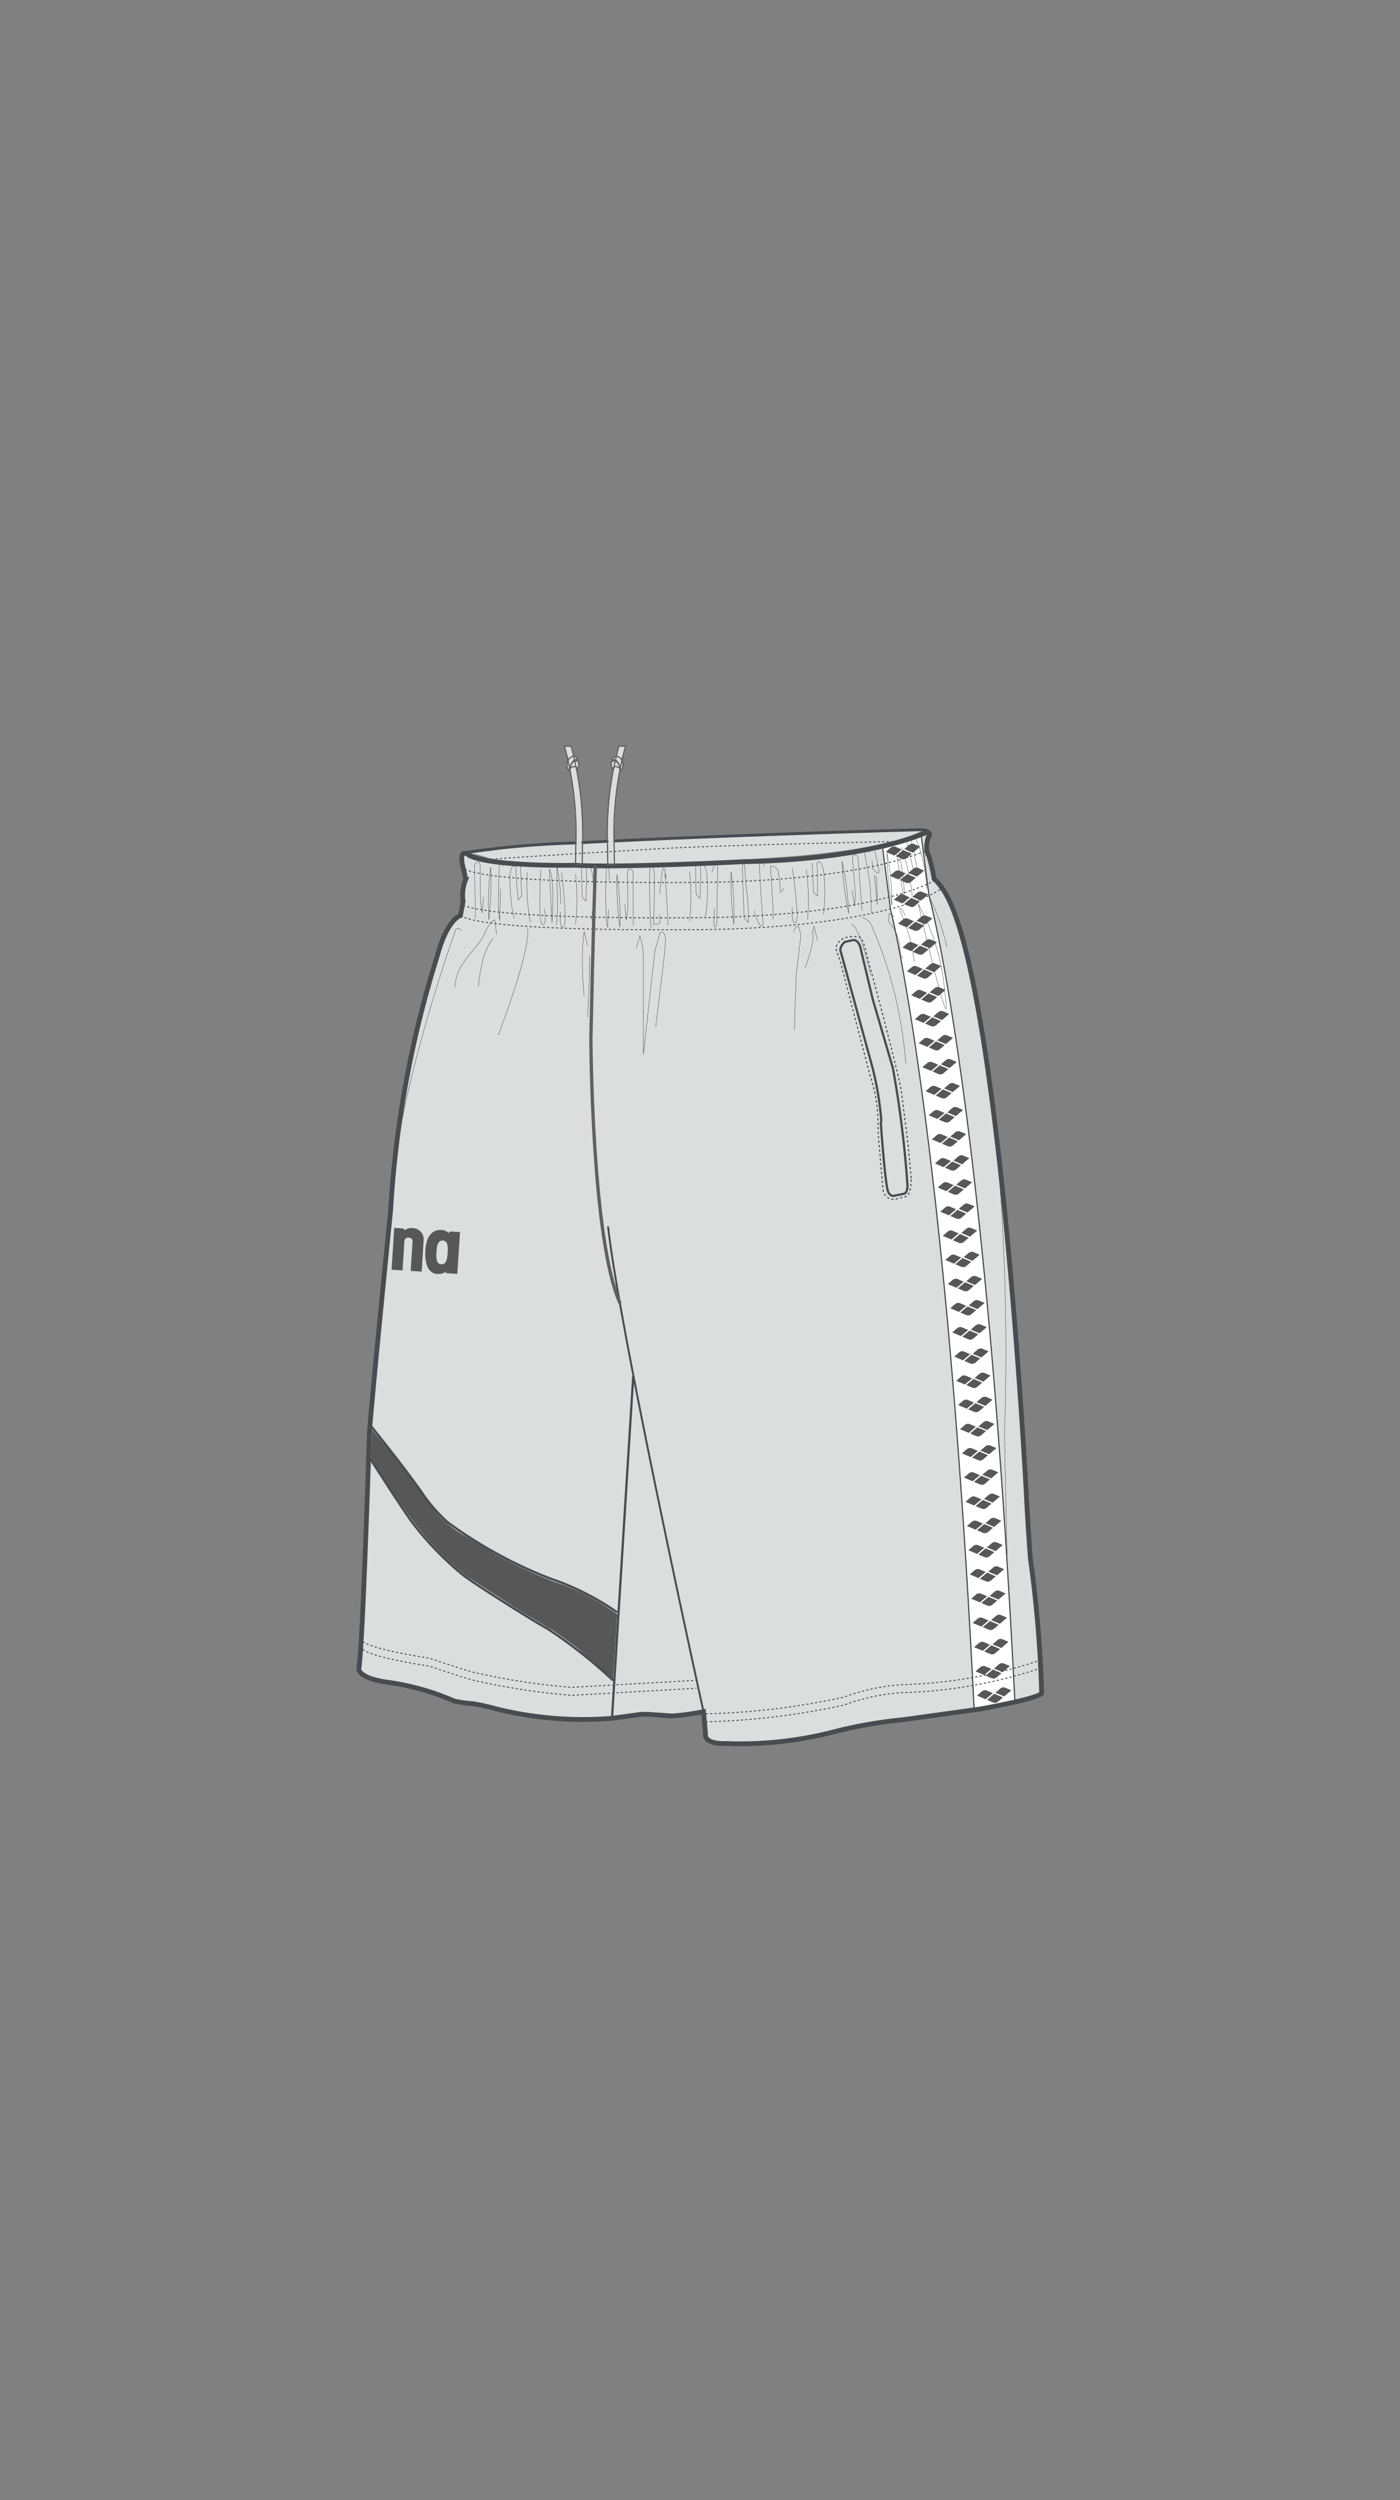<svg xmlns="http://www.w3.org/2000/svg" viewBox="0 0 70 125"><rect x="0" y="0" width="70" height="125" fill="#808080" stroke="none"/><title>OAR-6302P</title><g id="a-color"><path d="M46.092,41.713s-2.917,1.282-8.972,1.37c0,0-5.967.31-8.355.177,0,0-4.153.088-5.3-.487,0,0-.486-.442-.354.4l.177.795a2.091,2.091,0,0,0-.133,1.1l-.133.708s-.662.176-1.149,1.988a52.651,52.651,0,0,0-2.342,12.751S18.6,69.8,18.468,71.657c0,0-.331,10.806-.53,11.8,0,0,0,.463,1.525.661a12.576,12.576,0,0,1,3.249.929,7.042,7.042,0,0,0,.928.132,10.886,10.886,0,0,1,1.193.265,18.055,18.055,0,0,0,5.768.465l1.458-.2h.365l1.16.084a11.661,11.661,0,0,0,1.591-.216l.1,1.093s-.165.531,1.028.5a18.708,18.708,0,0,0,5.57-.631,23.279,23.279,0,0,1,3.314-.563L49,85.446s2.983-.53,3.082-.795a60.732,60.732,0,0,0-.564-6.729s-.132-1.791-.2-3.182c0,0-1.36-26.42-4.211-30.332a2.258,2.258,0,0,0-.4-.463,9.241,9.241,0,0,0-.265-1.15s-.221-.242-.045-.884c0,0,.31-.464-.309-.2" style="fill:#dcdddd"/><path d="M31.277,37.307h-.331a3.484,3.484,0,0,0-.162.511c-.123.024-.163.187-.163.187a.146.146,0,0,1,.118,0c0,.018-.009.033-.013.051-.277-.035-.125.389-.125.389.02-.028.04-.03.061-.047a24.285,24.285,0,0,0-.283,3.966q0,.44.011.86h.331q-.01-.42-.011-.86a24.493,24.493,0,0,1,.276-3.926L31,38.44l-.005-.02L31,38.379c0,.016.012.036.014.05.023.138-.026.161-.026.161a.749.749,0,0,0,.129-.172.446.446,0,0,0-.038-.436A3.932,3.932,0,0,1,31.277,37.307Z" style="fill:#dcdddd"/><path d="M28.836,38.392c.021.017.041.019.062.048,0,0,.152-.424-.126-.389,0-.019-.008-.033-.013-.051a.144.144,0,0,1,.117,0s-.039-.162-.162-.186a3.509,3.509,0,0,0-.161-.511h-.333a3.936,3.936,0,0,1,.2.677.446.446,0,0,0-.038.435.765.765,0,0,0,.128.172s-.047-.023-.025-.161c0-.014.01-.033.014-.049l.008.043,0,.016.006-.006a24.5,24.5,0,0,1,.276,3.925q0,.44-.01.86h.331c.006-.28.011-.567.011-.86A24.313,24.313,0,0,0,28.836,38.392Z" style="fill:#dcdddd"/><path d="M23.534,42.665a5.045,5.045,0,0,1,.866.224c.6.2,5.345.615,14.514-.029,0,0,5.272-.284,7.29-1.376-2.138.136-1.062.092-4.995.117,0,0-2.042.043-3.437.157,0,0-7.517.3-7.968.344a23.114,23.114,0,0,0-5.183.427Z" style="fill:#dcdddd"/></g><g id="b-color"><path d="M21.083,63.577l-.549-.035.094-1.472a.183.183,0,0,0-.193-.191h0a.183.183,0,0,0-.214.165l-.093,1.472-.55-.035.134-2.09.454.029.061.084a.889.889,0,0,1,.138-.07.558.558,0,0,1,.257-.033.566.566,0,0,1,.564.549ZM23,61.6l-.134,2.09-.548-.035-.039-.061a.684.684,0,0,1-.411.1c-.115-.005-.655-.038-.6-1.157.032-.652.287-1.075.818-1.042a.608.608,0,0,1,.358.152l.057-.078Zm-.617,1.035c.025-.39-.026-.6-.243-.611s-.293.185-.318.575.025.6.243.61.293-.185.318-.574" style="fill:#575757"/><path d="M18.6,71.477l-.056,1.431s1.692,2.657,2.361,3.475A14.381,14.381,0,0,0,23.317,78.8l2.731,1.766,1.654.985s1.06.743,1.282.947l1.673,1.45.205-3.233a11.111,11.111,0,0,0-3.216-1.655,23.57,23.57,0,0,1-3.01-1.43l-1.45-.875a5.516,5.516,0,0,1-1.617-1.43l-1.9-2.565Z" style="fill:#575757"/></g><g id="c-color"><path d="M44.133,42.4l.39,3.052c.416,1.7,2.843,12.831,4.184,40.02,1.42-.214,2.039-.368,2.039-.368-1.48-29.656-4.176-39.9-4.295-40.32L46.064,41.8a19.007,19.007,0,0,1-1.931.595" style="fill:#fff"/></g><g id="d-color"><path d="M44.723,42.776l-.433-.184s.218-.19.241-.208a.235.235,0,0,1,.261-.04l.293.126Z" style="fill:#575757"/><path d="M45.648,42.634l-.433-.183s.219-.191.242-.208a.241.241,0,0,1,.123-.06.246.246,0,0,1,.137.021c.026.009.292.124.292.124Z" style="fill:#575757"/><path d="M45.155,42.5l.433.185-.241.207a.264.264,0,0,1-.124.058.255.255,0,0,1-.136-.018c-.027-.01-.292-.127-.292-.127Z" style="fill:#575757"/><path d="M44.924,43.972l-.433-.184s.218-.19.241-.206a.254.254,0,0,1,.124-.061.249.249,0,0,1,.136.021l.293.124Z" style="fill:#575757"/><path d="M45.85,43.83l-.435-.183.241-.208a.26.26,0,0,1,.125-.058.243.243,0,0,1,.136.019c.026.01.293.126.293.126Z" style="fill:#575757"/><path d="M45.356,43.7l.435.184s-.22.19-.241.207a.259.259,0,0,1-.125.06.271.271,0,0,1-.136-.019C45.262,44.118,45,44,45,44Z" style="fill:#575757"/><path d="M45.125,45.169l-.434-.184s.219-.19.242-.208a.235.235,0,0,1,.259-.039l.293.125Z" style="fill:#575757"/><path d="M46.051,45.027l-.434-.184.241-.207a.274.274,0,0,1,.124-.06.239.239,0,0,1,.136.021c.027.009.293.123.293.123Z" style="fill:#575757"/><path d="M45.557,44.893l.433.184s-.218.189-.241.207a.231.231,0,0,1-.26.039L45.2,45.2Z" style="fill:#575757"/><path d="M45.336,46.364,44.9,46.18s.219-.191.241-.207a.242.242,0,0,1,.124-.06.256.256,0,0,1,.137.019l.293.127Z" style="fill:#575757"/><path d="M46.262,46.222l-.435-.183s.22-.192.241-.208a.278.278,0,0,1,.125-.06.232.232,0,0,1,.136.021c.027.009.292.124.292.124Z" style="fill:#575757"/><path d="M45.768,46.088l.434.184-.241.208a.269.269,0,0,1-.124.059.253.253,0,0,1-.137-.02c-.027-.01-.292-.125-.292-.125Z" style="fill:#575757"/><path d="M45.56,47.556l-.434-.183s.219-.191.241-.208a.273.273,0,0,1,.125-.06.23.23,0,0,1,.135.021c.027.01.294.125.294.125Z" style="fill:#575757"/><path d="M46.485,47.415l-.434-.185s.22-.19.242-.206a.235.235,0,0,1,.261-.04c.026.01.292.125.292.125Z" style="fill:#575757"/><path d="M45.992,47.28l.434.184-.242.207a.264.264,0,0,1-.123.059.276.276,0,0,1-.137-.02c-.027-.009-.292-.124-.292-.124Z" style="fill:#575757"/><path d="M45.776,48.75l-.433-.185s.218-.189.242-.206a.241.241,0,0,1,.123-.06.246.246,0,0,1,.137.021c.027.008.292.125.292.125Z" style="fill:#575757"/><path d="M46.7,48.609l-.434-.184s.219-.191.241-.207a.254.254,0,0,1,.124-.061.237.237,0,0,1,.137.022c.026.009.291.124.291.124Z" style="fill:#575757"/><path d="M46.207,48.474l.435.185-.241.206a.243.243,0,0,1-.124.06.237.237,0,0,1-.137-.021c-.027-.008-.292-.124-.292-.124Z" style="fill:#575757"/><path d="M45.992,49.944l-.434-.184s.219-.189.241-.206a.259.259,0,0,1,.124-.061.276.276,0,0,1,.137.021c.027.01.293.125.293.125Z" style="fill:#575757"/><path d="M46.917,49.8l-.434-.185s.218-.189.241-.207a.258.258,0,0,1,.125-.06.242.242,0,0,1,.136.022c.026.008.292.124.292.124Z" style="fill:#575757"/><path d="M46.423,49.668l.435.184s-.22.19-.242.207a.25.25,0,0,1-.123.06.267.267,0,0,1-.137-.02c-.027-.01-.293-.126-.293-.126Z" style="fill:#575757"/><path d="M46.179,51.142l-.434-.183s.219-.19.241-.207a.269.269,0,0,1,.124-.06.263.263,0,0,1,.137.02c.026.009.293.125.293.125Z" style="fill:#575757"/><path d="M47.1,51l-.434-.184s.219-.191.242-.208a.245.245,0,0,1,.124-.06.241.241,0,0,1,.136.021c.026.008.292.125.292.125Z" style="fill:#575757"/><path d="M46.611,50.866l.434.185-.24.207a.259.259,0,0,1-.125.059.233.233,0,0,1-.136-.02c-.027-.009-.293-.125-.293-.125Z" style="fill:#575757"/><path d="M46.366,52.341l-.434-.183s.219-.19.241-.207a.24.24,0,0,1,.261-.04c.026.01.292.126.292.126Z" style="fill:#575757"/><path d="M47.292,52.2l-.435-.185.242-.207a.259.259,0,0,1,.124-.059.245.245,0,0,1,.136.02c.026.01.293.125.293.125Z" style="fill:#575757"/><path d="M46.8,52.066l.434.183s-.218.19-.241.207a.249.249,0,0,1-.124.061.261.261,0,0,1-.136-.02c-.027-.01-.292-.127-.292-.127Z" style="fill:#575757"/><path d="M46.554,53.54l-.435-.183s.219-.19.241-.206a.25.25,0,0,1,.125-.06.265.265,0,0,1,.136.019c.026.01.292.126.292.126Z" style="fill:#575757"/><path d="M47.478,53.4l-.433-.185s.219-.191.241-.207a.263.263,0,0,1,.125-.06.253.253,0,0,1,.136.02c.026.01.292.126.292.126Z" style="fill:#575757"/><path d="M46.985,53.264l.434.185-.242.207a.263.263,0,0,1-.124.06.27.27,0,0,1-.137-.02c-.026-.009-.291-.126-.291-.126Z" style="fill:#575757"/><path d="M46.714,54.743l-.433-.184s.218-.19.24-.208a.241.241,0,0,1,.261-.04l.293.126Z" style="fill:#575757"/><path d="M47.64,54.6l-.434-.183s.219-.191.242-.209a.246.246,0,0,1,.123-.059.258.258,0,0,1,.137.019c.026.01.291.127.291.127Z" style="fill:#575757"/><path d="M47.146,54.467l.434.185-.241.207a.24.24,0,0,1-.261.04l-.292-.127Z" style="fill:#575757"/><path d="M46.869,55.946l-.434-.184.242-.208A.264.264,0,0,1,46.8,55.5a.267.267,0,0,1,.137.02c.026.01.291.125.291.125Z" style="fill:#575757"/><path d="M47.795,55.8l-.434-.183s.22-.191.241-.208a.236.236,0,0,1,.261-.04c.028.01.292.125.292.125Z" style="fill:#575757"/><path d="M47.3,55.67l.433.184s-.219.19-.241.207a.247.247,0,0,1-.123.06.259.259,0,0,1-.138-.02c-.027-.009-.291-.125-.291-.125Z" style="fill:#575757"/><path d="M47.026,57.15l-.435-.183s.22-.191.242-.207a.25.25,0,0,1,.124-.061.269.269,0,0,1,.137.02l.292.126Z" style="fill:#575757"/><path d="M47.95,57.009l-.434-.184.241-.208a.254.254,0,0,1,.125-.06.232.232,0,0,1,.136.022c.026.008.293.124.293.124Z" style="fill:#575757"/><path d="M47.456,56.873l.434.185s-.219.189-.241.206a.242.242,0,0,1-.124.06.253.253,0,0,1-.138-.02c-.024-.008-.291-.125-.291-.125Z" style="fill:#575757"/><path d="M47.181,58.353l-.435-.183s.22-.191.242-.208a.264.264,0,0,1,.125-.059.233.233,0,0,1,.135.02c.027.009.293.125.293.125Z" style="fill:#575757"/><path d="M48.107,58.212l-.435-.184.241-.208a.269.269,0,0,1,.124-.059.236.236,0,0,1,.137.02c.027.009.292.125.292.125Z" style="fill:#575757"/><path d="M47.612,58.076l.434.185-.24.207a.259.259,0,0,1-.125.059.269.269,0,0,1-.137-.019c-.027-.01-.292-.126-.292-.126Z" style="fill:#575757"/><path d="M47.321,59.558l-.434-.184s.219-.191.241-.207a.268.268,0,0,1,.125-.06.256.256,0,0,1,.135.019l.294.127Z" style="fill:#575757"/><path d="M48.247,59.417l-.434-.184s.219-.19.24-.207a.278.278,0,0,1,.125-.06.242.242,0,0,1,.136.021c.027.01.292.124.292.124Z" style="fill:#575757"/><path d="M47.752,59.282l.435.184s-.219.19-.241.207a.264.264,0,0,1-.124.06.27.27,0,0,1-.137-.019l-.293-.126Z" style="fill:#575757"/><path d="M47.447,60.765l-.435-.184s.219-.19.242-.207a.254.254,0,0,1,.123-.06.266.266,0,0,1,.137.019c.026.01.292.126.292.126Z" style="fill:#575757"/><path d="M48.372,60.623l-.434-.183.241-.209a.274.274,0,0,1,.125-.058.245.245,0,0,1,.136.019l.293.126Z" style="fill:#575757"/><path d="M47.877,60.49l.435.184s-.219.19-.241.206a.229.229,0,0,1-.26.04c-.027-.01-.292-.125-.292-.125Z" style="fill:#575757"/><path d="M47.571,61.972l-.434-.184s.219-.19.24-.207a.236.236,0,0,1,.263-.039l.292.124Z" style="fill:#575757"/><path d="M48.5,61.83l-.434-.183.241-.208a.273.273,0,0,1,.125-.06.244.244,0,0,1,.136.021c.026.01.292.125.292.125Z" style="fill:#575757"/><path d="M48,61.7l.434.185-.241.208a.264.264,0,0,1-.124.058.249.249,0,0,1-.136-.02c-.027-.009-.293-.125-.293-.125Z" style="fill:#575757"/><path d="M47.7,63.18l-.434-.185s.219-.19.242-.207a.241.241,0,0,1,.123-.06.266.266,0,0,1,.137.02l.292.126Z" style="fill:#575757"/><path d="M48.622,63.038l-.435-.184s.219-.19.241-.207a.255.255,0,0,1,.124-.06.261.261,0,0,1,.138.02c.026.01.292.126.292.126Z" style="fill:#575757"/><path d="M48.128,62.9l.435.185s-.22.189-.242.206a.245.245,0,0,1-.124.061.275.275,0,0,1-.137-.02l-.292-.126Z" style="fill:#575757"/><path d="M47.821,64.385l-.434-.184.241-.208a.29.29,0,0,1,.125-.059.269.269,0,0,1,.137.02l.292.126Z" style="fill:#575757"/><path d="M48.747,64.245l-.434-.184.241-.208a.278.278,0,0,1,.125-.06.243.243,0,0,1,.136.021c.026.01.292.125.292.125Z" style="fill:#575757"/><path d="M48.253,64.109l.434.185s-.219.19-.242.207a.264.264,0,0,1-.123.059.251.251,0,0,1-.136-.02c-.027-.01-.292-.126-.292-.126Z" style="fill:#575757"/><path d="M47.947,65.592l-.435-.183s.219-.19.242-.207a.233.233,0,0,1,.26-.04c.026.01.293.125.293.125Z" style="fill:#575757"/><path d="M48.872,65.451l-.434-.183s.219-.191.241-.208A.242.242,0,0,1,48.8,65a.251.251,0,0,1,.138.02l.292.126Z" style="fill:#575757"/><path d="M48.378,65.317l.434.184s-.218.188-.242.206a.255.255,0,0,1-.123.059.261.261,0,0,1-.136-.019c-.026-.009-.293-.126-.293-.126Z" style="fill:#575757"/><path d="M48.047,66.8l-.433-.183.241-.208a.274.274,0,0,1,.124-.06.276.276,0,0,1,.137.021c.026.01.292.125.292.125Z" style="fill:#575757"/><path d="M48.974,66.661l-.434-.185.241-.207a.255.255,0,0,1,.125-.059.266.266,0,0,1,.136.019c.026.009.293.126.293.126Z" style="fill:#575757"/><path d="M48.479,66.525l.435.184s-.219.191-.241.207a.259.259,0,0,1-.124.06.243.243,0,0,1-.137-.02c-.027-.008-.293-.125-.293-.125Z" style="fill:#575757"/><path d="M48.145,68.01l-.433-.183s.218-.191.24-.208a.273.273,0,0,1,.125-.06.265.265,0,0,1,.137.021c.026.01.291.125.291.125Z" style="fill:#575757"/><path d="M49.071,67.87l-.435-.184s.219-.19.242-.208A.255.255,0,0,1,49,67.42a.235.235,0,0,1,.136.02c.027.01.293.125.293.125Z" style="fill:#575757"/><path d="M48.577,67.734l.434.185-.241.207a.259.259,0,0,1-.125.059.25.25,0,0,1-.137-.019c-.026-.01-.292-.127-.292-.127Z" style="fill:#575757"/><path d="M48.243,69.22l-.434-.184.24-.208a.264.264,0,0,1,.124-.058.274.274,0,0,1,.138.018l.292.127Z" style="fill:#575757"/><path d="M49.168,69.08l-.435-.185s.219-.189.242-.207a.26.26,0,0,1,.124-.059.238.238,0,0,1,.137.02c.026.01.291.124.291.124Z" style="fill:#575757"/><path d="M48.673,68.944l.435.184s-.219.19-.242.207a.278.278,0,0,1-.124.061.3.3,0,0,1-.136-.02l-.293-.127Z" style="fill:#575757"/><path d="M48.339,70.43l-.434-.183.242-.21a.264.264,0,0,1,.123-.057.248.248,0,0,1,.136.019c.027.01.293.126.293.126Z" style="fill:#575757"/><path d="M49.265,70.289,48.83,70.1s.219-.189.242-.206a.268.268,0,0,1,.125-.06.252.252,0,0,1,.135.019c.027.01.293.126.293.126Z" style="fill:#575757"/><path d="M48.77,70.154l.435.185s-.22.19-.241.206a.25.25,0,0,1-.125.06.269.269,0,0,1-.137-.019c-.026-.01-.292-.126-.292-.126Z" style="fill:#575757"/><path d="M48.437,71.639,48,71.456l.241-.209a.243.243,0,0,1,.261-.039c.026.01.292.126.292.126Z" style="fill:#575757"/><path d="M49.362,71.5l-.435-.183.241-.209a.268.268,0,0,1,.125-.059.224.224,0,0,1,.136.021c.028.009.292.125.292.125Z" style="fill:#575757"/><path d="M48.868,71.364l.434.183s-.22.19-.242.207a.25.25,0,0,1-.124.06.269.269,0,0,1-.137-.02c-.026-.01-.293-.125-.293-.125Z" style="fill:#575757"/><path d="M48.533,72.849l-.434-.185s.219-.19.241-.207a.272.272,0,0,1,.125-.06.292.292,0,0,1,.137.02l.292.126Z" style="fill:#575757"/><path d="M49.458,72.708l-.434-.184.242-.208a.259.259,0,0,1,.124-.059.264.264,0,0,1,.136.019c.027.01.293.126.293.126Z" style="fill:#575757"/><path d="M48.965,72.571l.434.185s-.219.191-.242.207a.242.242,0,0,1-.124.06A.26.26,0,0,1,48.9,73l-.293-.126Z" style="fill:#575757"/><path d="M48.63,74.058l-.433-.183s.218-.191.241-.208a.241.241,0,0,1,.26-.039c.026.01.292.125.292.125Z" style="fill:#575757"/><path d="M49.556,73.917l-.435-.184s.219-.19.242-.208a.268.268,0,0,1,.124-.059.234.234,0,0,1,.136.021c.027.009.292.124.292.124Z" style="fill:#575757"/><path d="M49.062,73.782l.433.185s-.218.189-.241.206a.254.254,0,0,1-.123.061.276.276,0,0,1-.137-.021c-.027-.009-.292-.125-.292-.125Z" style="fill:#575757"/><path d="M48.708,75.269l-.433-.184s.219-.19.242-.207a.246.246,0,0,1,.123-.061.262.262,0,0,1,.136.02l.293.127Z" style="fill:#575757"/><path d="M49.635,75.127l-.435-.183.241-.208a.259.259,0,0,1,.126-.059.265.265,0,0,1,.136.02c.025.009.292.125.292.125Z" style="fill:#575757"/><path d="M49.141,74.993l.434.184s-.219.19-.241.206a.268.268,0,0,1-.125.061.253.253,0,0,1-.135-.021c-.027-.009-.294-.125-.294-.125Z" style="fill:#575757"/><path d="M48.781,76.48l-.434-.183.242-.209a.241.241,0,0,1,.26-.039c.026.01.292.127.292.127Z" style="fill:#575757"/><path d="M49.706,76.34l-.434-.185s.219-.19.24-.207a.274.274,0,0,1,.124-.06.237.237,0,0,1,.138.021c.026.009.292.125.292.125Z" style="fill:#575757"/><path d="M49.212,76.2l.434.184s-.219.19-.242.207a.234.234,0,0,1-.124.061.253.253,0,0,1-.136-.021c-.027-.01-.292-.125-.292-.125Z" style="fill:#575757"/><path d="M48.853,77.691l-.435-.184s.219-.19.242-.208a.264.264,0,0,1,.124-.059.242.242,0,0,1,.136.021c.026.009.292.125.292.125Z" style="fill:#575757"/><path d="M49.778,77.551l-.434-.185.24-.207a.278.278,0,0,1,.125-.06.266.266,0,0,1,.137.02l.291.126Z" style="fill:#575757"/><path d="M49.283,77.416l.435.184-.241.207a.25.25,0,0,1-.124.059.267.267,0,0,1-.137-.02c-.026-.009-.292-.124-.292-.124Z" style="fill:#575757"/><path d="M48.923,78.9l-.434-.185.241-.207a.273.273,0,0,1,.125-.06.265.265,0,0,1,.137.021c.026.01.291.125.291.125Z" style="fill:#575757"/><path d="M49.849,78.761l-.434-.183s.219-.19.242-.208a.25.25,0,0,1,.123-.059.245.245,0,0,1,.137.02c.026.01.292.124.292.124Z" style="fill:#575757"/><path d="M49.355,78.627l.435.184-.241.207a.268.268,0,0,1-.125.059.263.263,0,0,1-.136-.02c-.027-.01-.292-.124-.292-.124Z" style="fill:#575757"/><path d="M48.994,80.113l-.434-.183s.22-.191.242-.208a.25.25,0,0,1,.125-.058.245.245,0,0,1,.136.02c.026.008.292.125.292.125Z" style="fill:#575757"/><path d="M49.922,79.973l-.436-.183s.22-.191.242-.208a.25.25,0,0,1,.124-.06.241.241,0,0,1,.136.02c.028.011.293.126.293.126Z" style="fill:#575757"/><path d="M49.427,79.837l.434.185s-.22.19-.242.206a.234.234,0,0,1-.124.06.242.242,0,0,1-.136-.019c-.026-.01-.292-.126-.292-.126Z" style="fill:#575757"/><path d="M49.067,81.325l-.434-.183.24-.208A.274.274,0,0,1,49,80.875a.264.264,0,0,1,.138.019l.291.127Z" style="fill:#575757"/><path d="M49.993,81.184,49.558,81l.241-.208a.272.272,0,0,1,.125-.06.25.25,0,0,1,.136.022c.026.009.292.124.292.124Z" style="fill:#575757"/><path d="M49.5,81.05l.434.185s-.219.188-.241.2a.255.255,0,0,1-.123.06.261.261,0,0,1-.137-.02c-.028-.01-.294-.125-.294-.125Z" style="fill:#575757"/><path d="M49.138,82.536l-.433-.184s.218-.19.241-.207a.255.255,0,0,1,.124-.06.249.249,0,0,1,.136.021c.027.01.293.125.293.125Z" style="fill:#575757"/><path d="M50.063,82.395l-.434-.183L49.871,82a.254.254,0,0,1,.124-.06.251.251,0,0,1,.136.021c.027.01.292.125.292.125Z" style="fill:#575757"/><path d="M49.57,82.26l.433.186-.24.206a.246.246,0,0,1-.125.059.25.25,0,0,1-.135-.019c-.027-.01-.293-.126-.293-.126Z" style="fill:#575757"/><path d="M49.209,83.747l-.434-.183s.219-.19.242-.208a.25.25,0,0,1,.124-.059.243.243,0,0,1,.136.019c.027.01.293.127.293.127Z" style="fill:#575757"/><path d="M50.135,83.605l-.434-.183.241-.208a.285.285,0,0,1,.124-.059.273.273,0,0,1,.138.019l.291.126Z" style="fill:#575757"/><path d="M49.641,83.471l.433.186s-.218.189-.239.206a.258.258,0,0,1-.125.06.266.266,0,0,1-.137-.02c-.027-.009-.292-.126-.292-.126Z" style="fill:#575757"/><path d="M49.281,84.958l-.434-.184s.219-.189.242-.206a.238.238,0,0,1,.124-.059.275.275,0,0,1,.135.017l.293.127Z" style="fill:#575757"/><path d="M50.207,84.817l-.434-.184s.218-.191.242-.208a.25.25,0,0,1,.124-.059.239.239,0,0,1,.135.021c.027.008.293.124.293.124Z" style="fill:#575757"/><path d="M49.713,84.682l.433.184s-.218.191-.241.206a.23.23,0,0,1-.123.061.269.269,0,0,1-.137-.019c-.026-.01-.292-.126-.292-.126Z" style="fill:#575757"/></g><g id="no-change"><path d="M52.059,82.992a23.541,23.541,0,0,1-7.028,1.238,10.428,10.428,0,0,0-2.829.62,36.262,36.262,0,0,1-6.982.839" style="fill:none;stroke:#494b4e;stroke-width:0.048px;stroke-dasharray:0.11,0.11"/><path d="M52.059,83.391a23.6,23.6,0,0,1-7.028,1.237,10.407,10.407,0,0,0-2.829.619,36.36,36.36,0,0,1-6.982.841" style="fill:none;stroke:#494b4e;stroke-width:0.048px;stroke-dasharray:0.11,0.11"/><path d="M23.02,45.779c1.5.905,13.017.685,13.017.685,8.884-.266,11.07-2.057,11.07-2.057" style="fill:none;stroke:#494b4e;stroke-width:0.048px;stroke-dasharray:0.11,0.11"/><path d="M46.441,42.477c-1.255.547-4.2,1.44-10.271,1.623,0,0-11.514.22-13.018-.686" style="fill:none;stroke:#494b4e;stroke-width:0.048px;stroke-dasharray:0.11,0.11"/><path d="M46.746,44.017c-.882.477-3.72,1.64-10.742,1.849,0,0-11.049.212-12.913-.631" style="fill:none;stroke:#494b4e;stroke-width:0.048px;stroke-dasharray:0.11,0.11"/><path d="M46.092,41.713s-2.917,1.282-8.972,1.37c0,0-5.967.31-8.355.177,0,0-4.153.088-5.3-.487,0,0-.486-.442-.354.4l.177.795a2.091,2.091,0,0,0-.133,1.1l-.133.708s-.662.176-1.149,1.988a52.651,52.651,0,0,0-2.342,12.751S18.6,69.8,18.468,71.657c0,0-.331,10.806-.53,11.8,0,0,0,.463,1.525.661a12.576,12.576,0,0,1,3.249.929,7.042,7.042,0,0,0,.928.132,10.886,10.886,0,0,1,1.193.265,18.055,18.055,0,0,0,5.768.465l1.458-.2h.365l1.16.084a11.661,11.661,0,0,0,1.591-.216l.1,1.093s-.165.531,1.028.5a18.708,18.708,0,0,0,5.57-.631,23.279,23.279,0,0,1,3.314-.563L49,85.446s2.983-.53,3.082-.795a60.732,60.732,0,0,0-.564-6.729s-.132-1.791-.2-3.182c0,0-1.36-26.42-4.211-30.332a2.258,2.258,0,0,0-.4-.463,9.241,9.241,0,0,0-.265-1.15s-.221-.242-.045-.884C46.4,41.911,46.711,41.447,46.092,41.713Z" style="fill:none;stroke:#494b4e;stroke-width:0.238px"/><path d="M40.876,47.016,40.7,46.31l-.088.308s.221.178-.354,1.77" style="fill:none;stroke:#494b4e;stroke-linecap:round;stroke-width:0.019px"/><path d="M42.556,46.219s.354-.175.973,2.521" style="fill:none;stroke:#494b4e;stroke-linecap:round;stroke-width:0.019px"/><path d="M24.832,46.707,24.744,46s-.236,0-.531.707-1.459,1.459-1.459,2.652" style="fill:none;stroke:#494b4e;stroke-linecap:round;stroke-width:0.019px"/><path d="M24.656,46.928s-.545.441-.737,2.386" style="fill:none;stroke:#494b4e;stroke-linecap:round;stroke-width:0.019px"/><path d="M44.722,45.834l-.265-.166-.033.4a2.26,2.26,0,0,1,.563,1.193c0,.564.166.663.166.663" style="fill:none;stroke:#494b4e;stroke-linecap:round;stroke-width:0.019px"/><path d="M46.478,44.839a12.323,12.323,0,0,1,.862,2.486" style="fill:none;stroke:#494b4e;stroke-linecap:round;stroke-width:0.019px"/><path d="M45.253,45.768s-.265-.6-.265-.266a9.08,9.08,0,0,1,.729,2.586" style="fill:none;stroke:#494b4e;stroke-linecap:round;stroke-width:0.019px"/><path d="M43.1,45.536l-.2-2.685s-.331-.4-.265.265.133,1.625.133,1.625l-.032.562-.134-.794" style="fill:none;stroke:#494b4e;stroke-linecap:round;stroke-width:0.019px"/><path d="M42.434,45.668A14.865,14.865,0,0,0,42.1,43.05,16.548,16.548,0,0,0,42.434,45.668Z" style="fill:none;stroke:#494b4e;stroke-linecap:round;stroke-width:0.019px"/><path d="M41.174,45.7a9.109,9.109,0,0,0,0-2.189c-.166-.7-.332-.331-.332-.331l.034.432v1.193l-.2-.2-.065-1.458" style="fill:none;stroke:#494b4e;stroke-linecap:round;stroke-width:0.019px"/><path d="M32.556,46.43a28.389,28.389,0,0,1-.066-3.016c.1-.331.232.032.232.431v.4l-.033,1.989.3-.066v-.431" style="fill:none;stroke:#494b4e;stroke-linecap:round;stroke-width:0.019px"/><path d="M32.987,44.707s.132-1.857.264-1.128,0,.1,0,.1.166,2.287.134,2.584" style="fill:none;stroke:#494b4e;stroke-linecap:round;stroke-width:0.019px"/><path d="M40.38,45.967a10.933,10.933,0,0,0-.067-2.485" style="fill:none;stroke:#494b4e;stroke-linecap:round;stroke-width:0.019px"/><path d="M39.617,45.369s-.067.861.165.763-.165-2.718-.165-2.718" style="fill:none;stroke:#494b4e;stroke-linecap:round;stroke-width:0.019px"/><path d="M31.664,46.265l-.007-2.693s-.3-.419-.283.247.016,1.629.016,1.629l-.073.56-.075-.8" style="fill:none;stroke:#494b4e;stroke-linecap:round;stroke-width:0.019px"/><path d="M30.993,46.35a14.954,14.954,0,0,0-.144-2.636A16.449,16.449,0,0,0,30.993,46.35Z" style="fill:none;stroke:#494b4e;stroke-linecap:round;stroke-width:0.019px"/><path d="M29.576,45.953a9.052,9.052,0,0,0,.059-2.187c-.147-.7-.322-.339-.322-.339l.021.43L29.3,45.05l-.193-.2-.029-1.46" style="fill:none;stroke:#494b4e;stroke-linecap:round;stroke-width:0.019px"/><path d="M28.774,46.2a10.935,10.935,0,0,0,0-2.486" style="fill:none;stroke:#494b4e;stroke-linecap:round;stroke-width:0.019px"/><path d="M36.695,46.217a15.035,15.035,0,0,0-.143-2.635A16.418,16.418,0,0,0,36.695,46.217Z" style="fill:none;stroke:#494b4e;stroke-linecap:round;stroke-width:0.019px"/><path d="M35.278,45.82a9.133,9.133,0,0,0,.058-2.188c-.146-.7-.322-.339-.322-.339l.021.431L35,44.918l-.193-.2-.028-1.461" style="fill:none;stroke:#494b4e;stroke-linecap:round;stroke-width:0.019px"/><path d="M34.476,46.064a10.93,10.93,0,0,0,0-2.487" style="fill:none;stroke:#494b4e;stroke-linecap:round;stroke-width:0.019px"/><path d="M44.6,45.26a14.982,14.982,0,0,0-.252-2.629A16.4,16.4,0,0,0,44.6,45.26Z" style="fill:none;stroke:#494b4e;stroke-linecap:round;stroke-width:0.019px"/><path d="M46.341,44.4a9.158,9.158,0,0,0-.405-2.15c-.292-.653-.386-.263-.386-.263l.11.416.221,1.173-.231-.158-.335-1.421" style="fill:none;stroke:#494b4e;stroke-linecap:round;stroke-width:0.019px"/><path d="M45.608,44.8a10.92,10.92,0,0,0-.524-2.43" style="fill:none;stroke:#494b4e;stroke-linecap:round;stroke-width:0.019px"/><path d="M28.029,45.58s-.09.86.144.767-.093-2.721-.093-2.721" style="fill:none;stroke:#494b4e;stroke-linecap:round;stroke-width:0.019px"/><path d="M23.769,45.92l-.042-2.693s.294-.425.288.241.013,1.629.013,1.629l.085.559.059-.8" style="fill:none;stroke:#494b4e;stroke-linecap:round;stroke-width:0.019px"/><path d="M24.441,45.992a14.911,14.911,0,0,1,.095-2.638A16.466,16.466,0,0,1,24.441,45.992Z" style="fill:none;stroke:#494b4e;stroke-linecap:round;stroke-width:0.019px"/><path d="M25.7,45.913a9.156,9.156,0,0,1-.2-2.18c.1-.708.3-.36.3-.36l0,.433.108,1.188.18-.216-.065-1.459" style="fill:none;stroke:#494b4e;stroke-linecap:round;stroke-width:0.019px"/><path d="M26.515,46.106a10.891,10.891,0,0,1-.156-2.482" style="fill:none;stroke:#494b4e;stroke-linecap:round;stroke-width:0.019px"/><path d="M27.22,45.442s.143.853-.1.775-.078-2.723-.078-2.723" style="fill:none;stroke:#494b4e;stroke-linecap:round;stroke-width:0.019px"/><path d="M38.225,43.314s-.167-.5-.232-.231.165,3.148.165,3.148l-.132.066s-.332-.529-.3-.762" style="fill:none;stroke:#494b4e;stroke-linecap:round;stroke-width:0.019px"/><path d="M38.656,45.967c.033-.3-.133-2.653-.133-2.653s.33-.066.4.332.1.961.1.961a.193.193,0,0,0,.134-.2" style="fill:none;stroke:#494b4e;stroke-linecap:round;stroke-width:0.019px"/><path d="M28.037,45.2a9.432,9.432,0,0,0-.2-1.922l.044,2.342-.067.618" style="fill:none;stroke:#494b4e;stroke-linecap:round;stroke-width:0.019px"/><path d="M27.6,46.132l-.133-2.675S27.748,43.81,27.6,46.132Z" style="fill:none;stroke:#494b4e;stroke-linecap:round;stroke-width:0.019px"/><path d="M30.468,44.01s0-.839-.132-.751a21.338,21.338,0,0,0,0,2.917l.044.2.044-.907" style="fill:none;stroke:#494b4e;stroke-linecap:round;stroke-width:0.019px"/><path d="M25.163,43.3l-.2-.244-.023,1.04s0,.906-.022.994.067.951.067.951l.044-1.592" style="fill:none;stroke:#494b4e;stroke-linecap:round;stroke-width:0.019px"/><path d="M35.594,43.613s.2-.619.243-.442l.044.176-.044,2.872s-.221.62-.11-.772" style="fill:none;stroke:#494b4e;stroke-linecap:round;stroke-width:0.019px"/><path d="M37.252,43.458s-.067-.463-.111-.264a.837.837,0,0,0-.021.309l.088,2.41.2.2a9.4,9.4,0,0,0-.045-1.369A8.925,8.925,0,0,1,37.252,43.458Z" style="fill:none;stroke:#494b4e;stroke-linecap:round;stroke-width:0.019px"/><path d="M43.478,42.618s-.2-.281-.248-.132.265,1.309.3,2.137l.048,1.028" style="fill:none;stroke:#494b4e;stroke-linecap:round;stroke-width:0.019px"/><path d="M43.595,43.016l.05.447s.3.3.3.134-.2-1.044-.2-1.044" style="fill:none;stroke:#494b4e;stroke-linecap:round;stroke-width:0.019px"/><path d="M43.826,43.911s-.1-.232-.1-.066.149,1.326.149,1.375S43.826,43.911,43.826,43.911Z" style="fill:none;stroke:#494b4e;stroke-linecap:round;stroke-width:0.019px"/><path d="M44.938,42.618s-.2-.43-.165-.232.38,2.237.38,2.321a3.845,3.845,0,0,0,.067.4A10.247,10.247,0,0,0,44.938,42.618Z" style="fill:none;stroke:#494b4e;stroke-linecap:round;stroke-width:0.019px"/><path d="M35.175,85.579s-.261-1.186-.664-3.048c-1.2-5.572-3.662-17.191-4.11-21.216" style="fill:none;stroke:#494b4e;stroke-width:0.096px"/><path d="M39.683,46.618s.222-.839.354.178c0,0-.089.884-.222,1.9,0,0-.089,2.21-.089,2.784" style="fill:none;stroke:#494b4e;stroke-linecap:round;stroke-width:0.019px"/><path d="M23.064,46.53s-.265-.354-.353.177c0,0-2.83,7.867-3.1,12.905" style="fill:none;stroke:#494b4e;stroke-linecap:round;stroke-width:0.019px"/><path d="M29.384,47.281l-.176-.707a10.186,10.186,0,0,0-.088,1.5,16.5,16.5,0,0,0,.088,1.725" style="fill:none;stroke:#494b4e;stroke-linecap:round;stroke-width:0.019px"/><polyline points="29.473 47.767 29.473 48.784 29.384 50.862" style="fill:none;stroke:#494b4e;stroke-linecap:round;stroke-width:0.019px"/><path d="M31.816,47.413l.177-.618a3.639,3.639,0,0,1,.176,1.238v4.684l.575-5.171.265-.928s.265-.133.265.4-.485,4.155-.485,4.332" style="fill:none;stroke:#494b4e;stroke-linecap:round;stroke-width:0.019px"/><path d="M26.379,46.442s.265.706-1.458,5.3" style="fill:none;stroke:#494b4e;stroke-linecap:round;stroke-width:0.019px"/><path d="M45.915,45.2a10.838,10.838,0,0,1,1.327,4.442C47.706,52.894,45.915,45.2,45.915,45.2Z" style="fill:none;stroke:#494b4e;stroke-linecap:round;stroke-width:0.019px"/><path d="M50.357,77.756c-.066-2.52-.132-6.1-.132-6.1a118.8,118.8,0,0,0-.6-16.64" style="fill:none;stroke:#494b4e;stroke-linecap:round;stroke-width:0.019px"/><path d="M43.1,45.866a.773.773,0,0,1,.53.531,21.164,21.164,0,0,1,1.658,6.762" style="fill:none;stroke:#494b4e;stroke-linecap:round;stroke-width:0.019px"/><path d="M28.762,42.146a45.056,45.056,0,0,0-5.588.495" style="fill:none;stroke:#494b4e;stroke-linecap:round;stroke-width:0.144px"/><path d="M30.355,42.063l-1.221.063" style="fill:none;stroke:#494b4e;stroke-linecap:round;stroke-width:0.144px"/><path d="M46.423,41.624s.134-.177-.75-.132c0,0-8.366.234-14.928.552" style="fill:none;stroke:#494b4e;stroke-linecap:round;stroke-width:0.144px"/><path d="M18.07,82.286s-.53.4,3.4,1.016c0,0,1.974.664,2.21.708a34.416,34.416,0,0,0,4.906.751l6.232-.353" style="fill:none;stroke:#494b4e;stroke-width:0.048px;stroke-dasharray:0.11,0.11"/><path d="M18.07,81.888s-.53.4,3.4,1.017c0,0,1.974.663,2.21.706a34.129,34.129,0,0,0,4.906.751l6.232-.351" style="fill:none;stroke:#494b4e;stroke-width:0.048px;stroke-dasharray:0.11,0.11"/><path d="M44.133,42.4l.39,3.052c.416,1.7,2.843,12.831,4.184,40.02,1.42-.214,2.039-.368,2.039-.368-1.48-29.656-4.176-39.9-4.295-40.32L46.064,41.8A19.007,19.007,0,0,1,44.133,42.4Z" style="fill:none;stroke:#494b4e;stroke-width:0.06px"/><path d="M29.765,43.27s-.126,3.976-.221,8.658c0,0,.037,10.092,1.462,13.237" style="fill:none;stroke:#61605f;stroke-width:0.166px"/><path d="M45.1,42.066s-8.839.177-11.888.354c0,0-7.028.4-9.15.575" style="fill:none;stroke:#494b4e;stroke-width:0.048px;stroke-dasharray:0.11,0.11"/><path d="M30.946,37.307a16.334,16.334,0,0,0-.566,5.051q0,.44.011.86h.331q-.01-.42-.011-.86a16.366,16.366,0,0,1,.566-5.051Z" style="fill:none;stroke:#61605f;stroke-width:0.06px"/><path d="M31.011,38.429c-.027-.185-.184-.535-.389-.425,0,0,.083-.372.415-.083a.5.5,0,0,1,.077.5.749.749,0,0,1-.129.172S31.034,38.567,31.011,38.429Z" style="fill:none;stroke:#61605f;stroke-width:0.06px"/><path d="M31,38.44s-.207-.256-.393,0c0,0-.188-.512.206-.373A.546.546,0,0,1,31,38.44Z" style="fill:none;stroke:#61605f;stroke-width:0.06px"/><path d="M28.554,37.307a16.407,16.407,0,0,1,.565,5.051c0,.293,0,.58-.011.86h-.331q.01-.42.01-.86a16.366,16.366,0,0,0-.566-5.051Z" style="fill:none;stroke:#61605f;stroke-width:0.06px"/><path d="M28.488,38.429c.029-.185.185-.535.389-.425,0,0-.083-.372-.414-.083a.5.5,0,0,0-.078.5.765.765,0,0,0,.128.172S28.466,38.567,28.488,38.429Z" style="fill:none;stroke:#61605f;stroke-width:0.06px"/><path d="M28.5,38.44s.206-.256.393,0c0,0,.187-.512-.207-.373A.543.543,0,0,0,28.5,38.44Z" style="fill:none;stroke:#61605f;stroke-width:0.06px"/><path d="M42.016,47.5l1.593,5.817a15.6,15.6,0,0,1,.457,2.721l-.025.112s.214,3.062.363,3.421c0,0,.09.248.284.216l.5-.1s.194,0,.184-.45a52.856,52.856,0,0,0-.729-5.838c-.3-1.025-1.005-3.434-1.005-3.434l-.59-2.467s-.07-.556-.431-.491l-.387.093s-.3.259-.183.507" style="fill:none;stroke:#494b4e;stroke-miterlimit:10;stroke-width:0.112px"/><path d="M45.558,58.9l-.153-1.669-.345-2.724c-.288-1.5-1.729-6.789-1.729-6.789-.218-.915-.327-.857-.327-.857-1.149-.2-1.214.56-1.214.56l.241.719,1.478,5.652a7.216,7.216,0,0,1,.384,2.026l.022.92.235,2.755a.54.54,0,0,0,.653.457l.443-.122S45.555,59.9,45.558,58.9Z" style="fill:none;stroke:#494b4e;stroke-miterlimit:10;stroke-width:0.056px;stroke-dasharray:0.112,0.112"/><line x1="31.661" y1="68.806" x2="30.6" y2="85.91" style="fill:none;stroke:#494b4e;stroke-miterlimit:10;stroke-width:0.112px"/><path d="M18.445,71.172c.107.12,1.989,2.464,2.786,3.652a8.631,8.631,0,0,0,1.132,1.27,22.382,22.382,0,0,0,5.181,2.84,13.068,13.068,0,0,1,3.316,1.679" style="fill:none;stroke:#494b4e;stroke-miterlimit:10;stroke-width:0.112px"/><path d="M18.383,72.733s1.746,2.744,2.285,3.46a15.654,15.654,0,0,0,2.527,2.59c.831.609,3.622,2.358,4.158,2.636a23.932,23.932,0,0,1,3.3,2.6" style="fill:none;stroke:#494b4e;stroke-miterlimit:10;stroke-width:0.112px"/></g></svg>